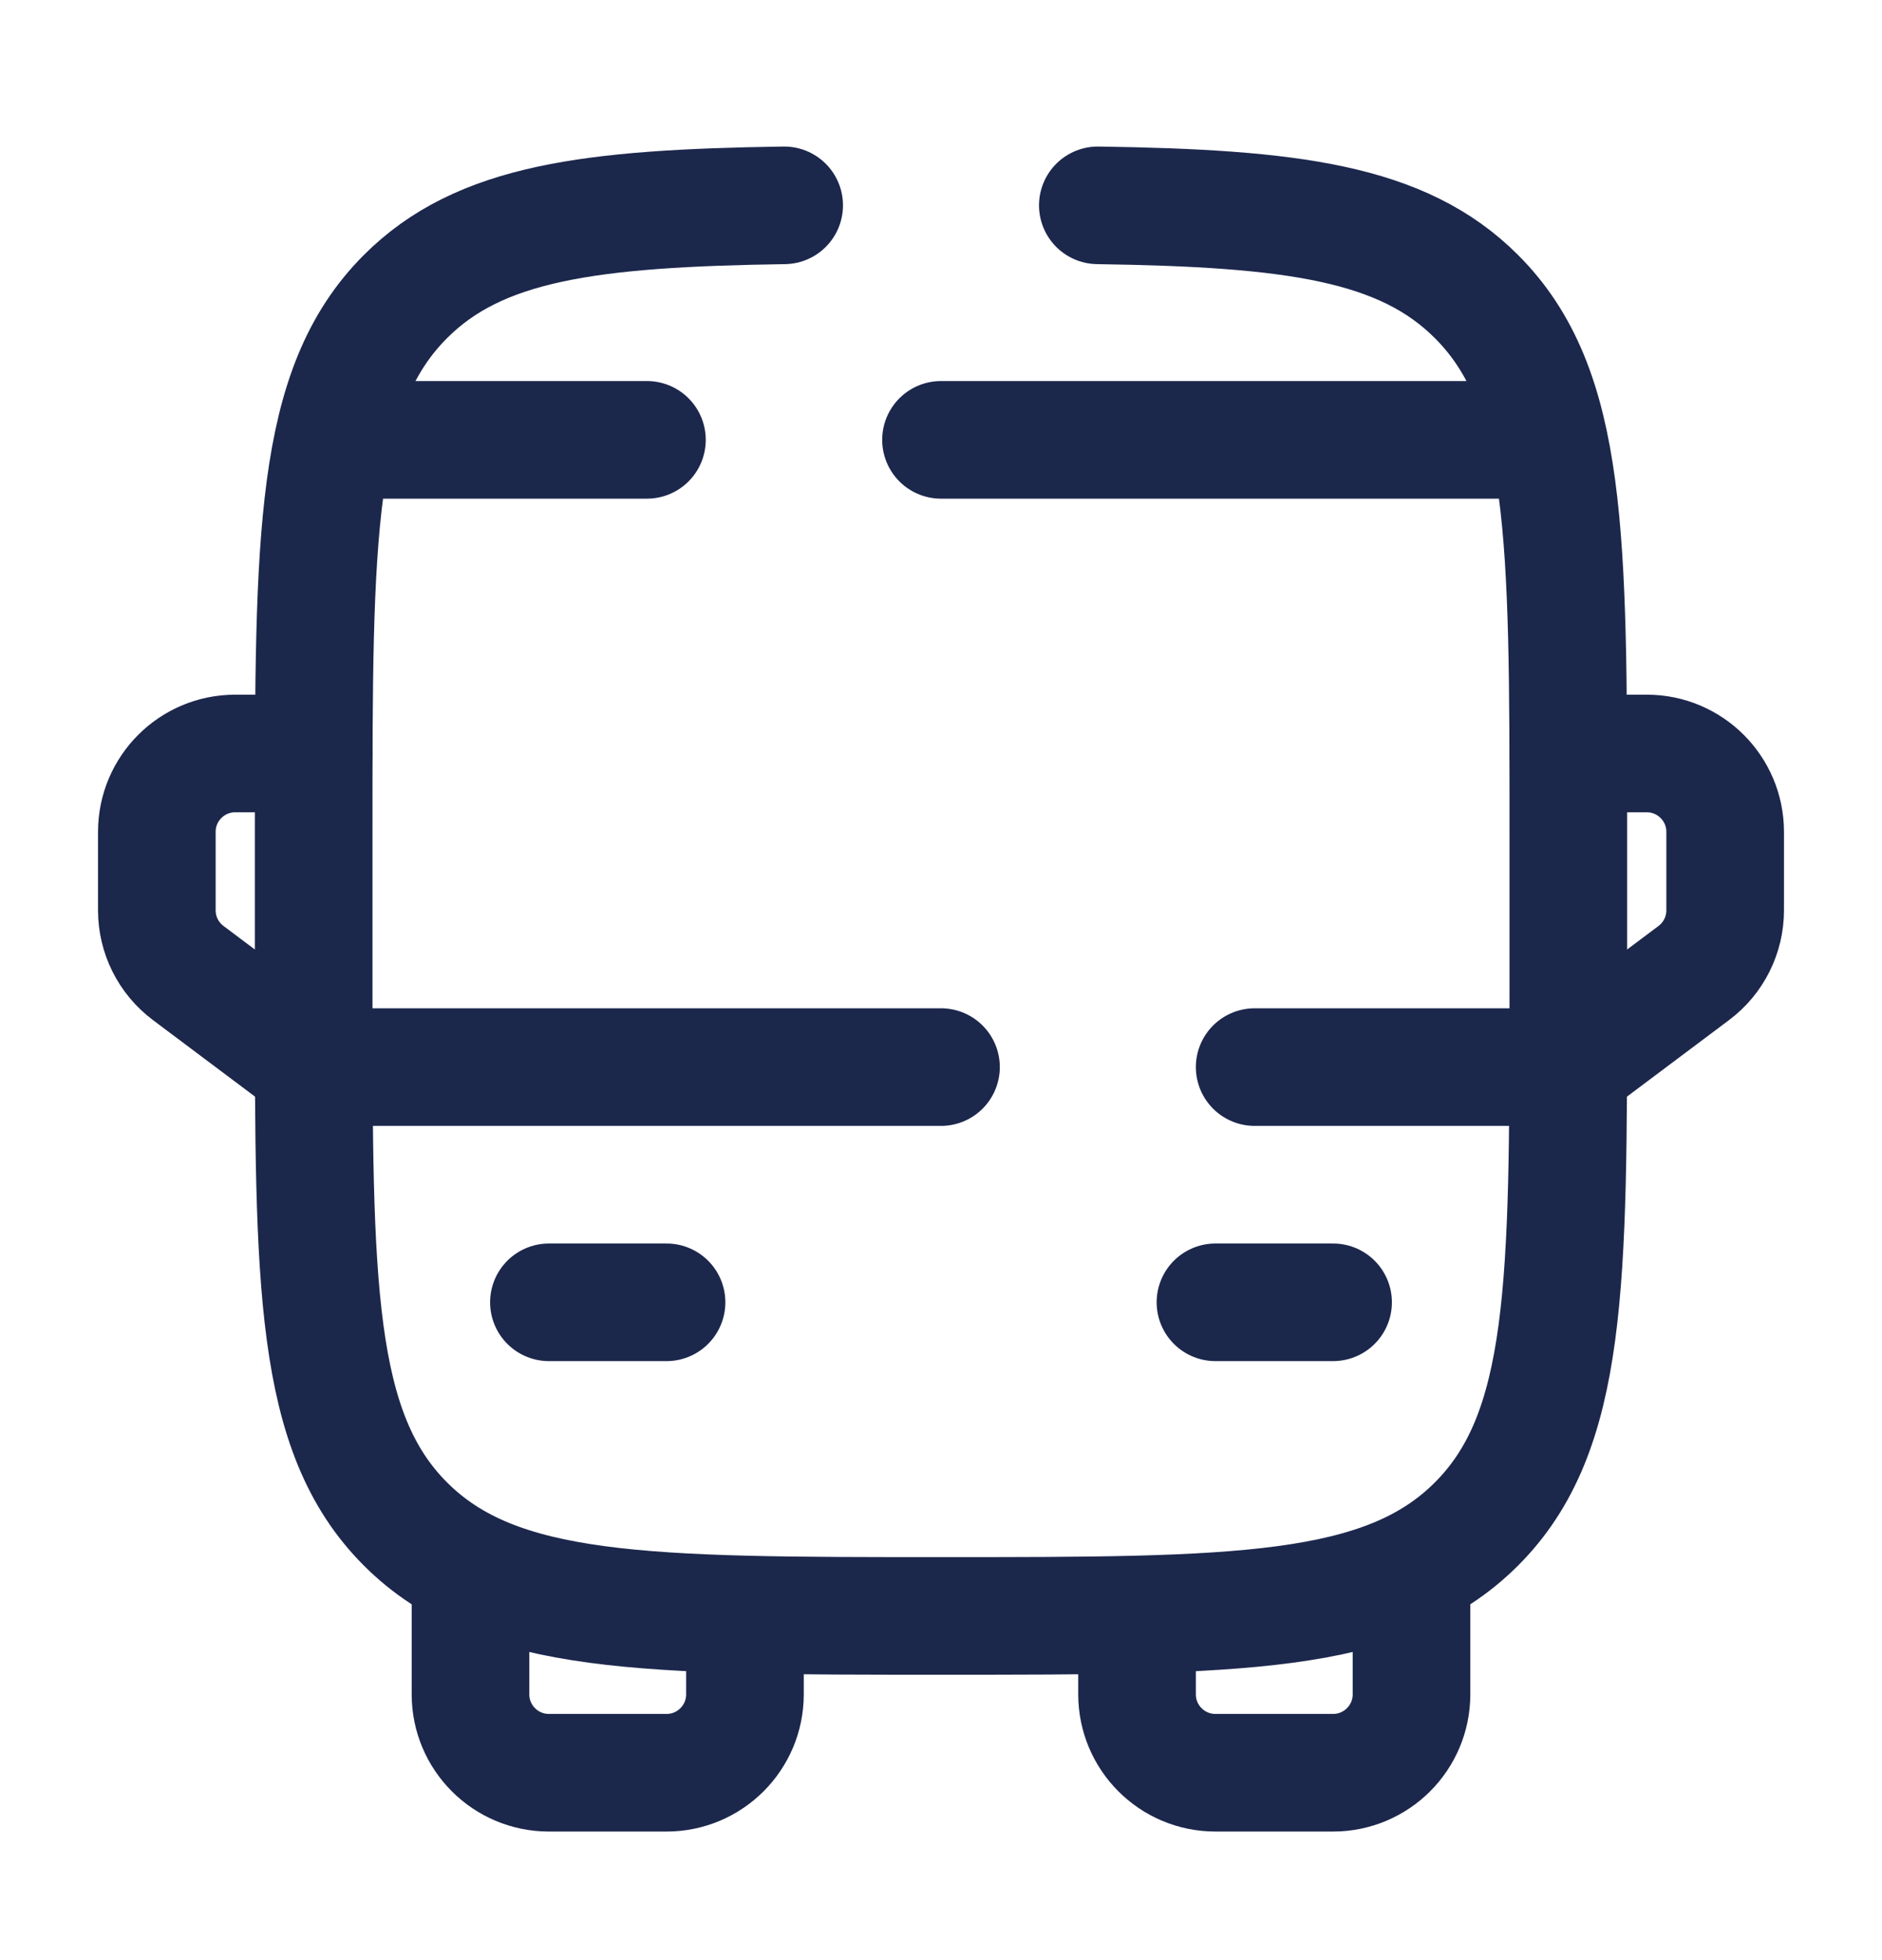 <svg width="24" height="25" viewBox="0 0 24 25" fill="none" xmlns="http://www.w3.org/2000/svg">
<path d="M10 2.619C7.52 2.655 6.114 2.838 5.171 3.782C4 4.953 4 6.839 4 10.61V12.61C4 16.381 4 18.267 5.171 19.438C6.343 20.61 8.229 20.61 12 20.61C15.771 20.61 17.657 20.61 18.828 19.438C20 18.267 20 16.381 20 12.61V10.61C20 6.839 20 4.953 18.828 3.782C17.885 2.838 16.479 2.655 14 2.619" stroke="#1C274C" stroke-width="1.5" stroke-linecap="round"/>
<path d="M20 13.61H16M4 13.61H12" stroke="#1C274C" stroke-width="1.5" stroke-linecap="round" stroke-linejoin="round"/>
<path d="M15.5 16.61H17" stroke="#1C274C" stroke-width="1.5" stroke-linecap="round" stroke-linejoin="round"/>
<path d="M7 16.61H8.5" stroke="#1C274C" stroke-width="1.5" stroke-linecap="round" stroke-linejoin="round"/>
<path d="M6 20.11V21.61C6 22.162 6.447 22.61 7 22.61H8.5C9.052 22.61 9.5 22.162 9.5 21.61V20.61" stroke="#1C274C" stroke-width="1.5" stroke-linecap="round" stroke-linejoin="round"/>
<path d="M18 20.11V21.61C18 22.162 17.552 22.61 17 22.61H15.5C14.947 22.61 14.5 22.162 14.5 21.61V20.61" stroke="#1C274C" stroke-width="1.5" stroke-linecap="round" stroke-linejoin="round"/>
<path d="M20 9.61H21C21.552 9.61 22 10.058 22 10.61V11.61C22 11.925 21.852 12.221 21.6 12.41L20 13.61" stroke="#1C274C" stroke-width="1.5" stroke-linecap="round" stroke-linejoin="round"/>
<path d="M4 9.61H3C2.447 9.61 2 10.058 2 10.61V11.61C2 11.925 2.148 12.221 2.4 12.41L4 13.61" stroke="#1C274C" stroke-width="1.5" stroke-linecap="round" stroke-linejoin="round"/>
<path d="M4.5 5.61H8.25M19.5 5.61H12" stroke="#1C274C" stroke-width="1.5" stroke-linecap="round"/>
</svg>
